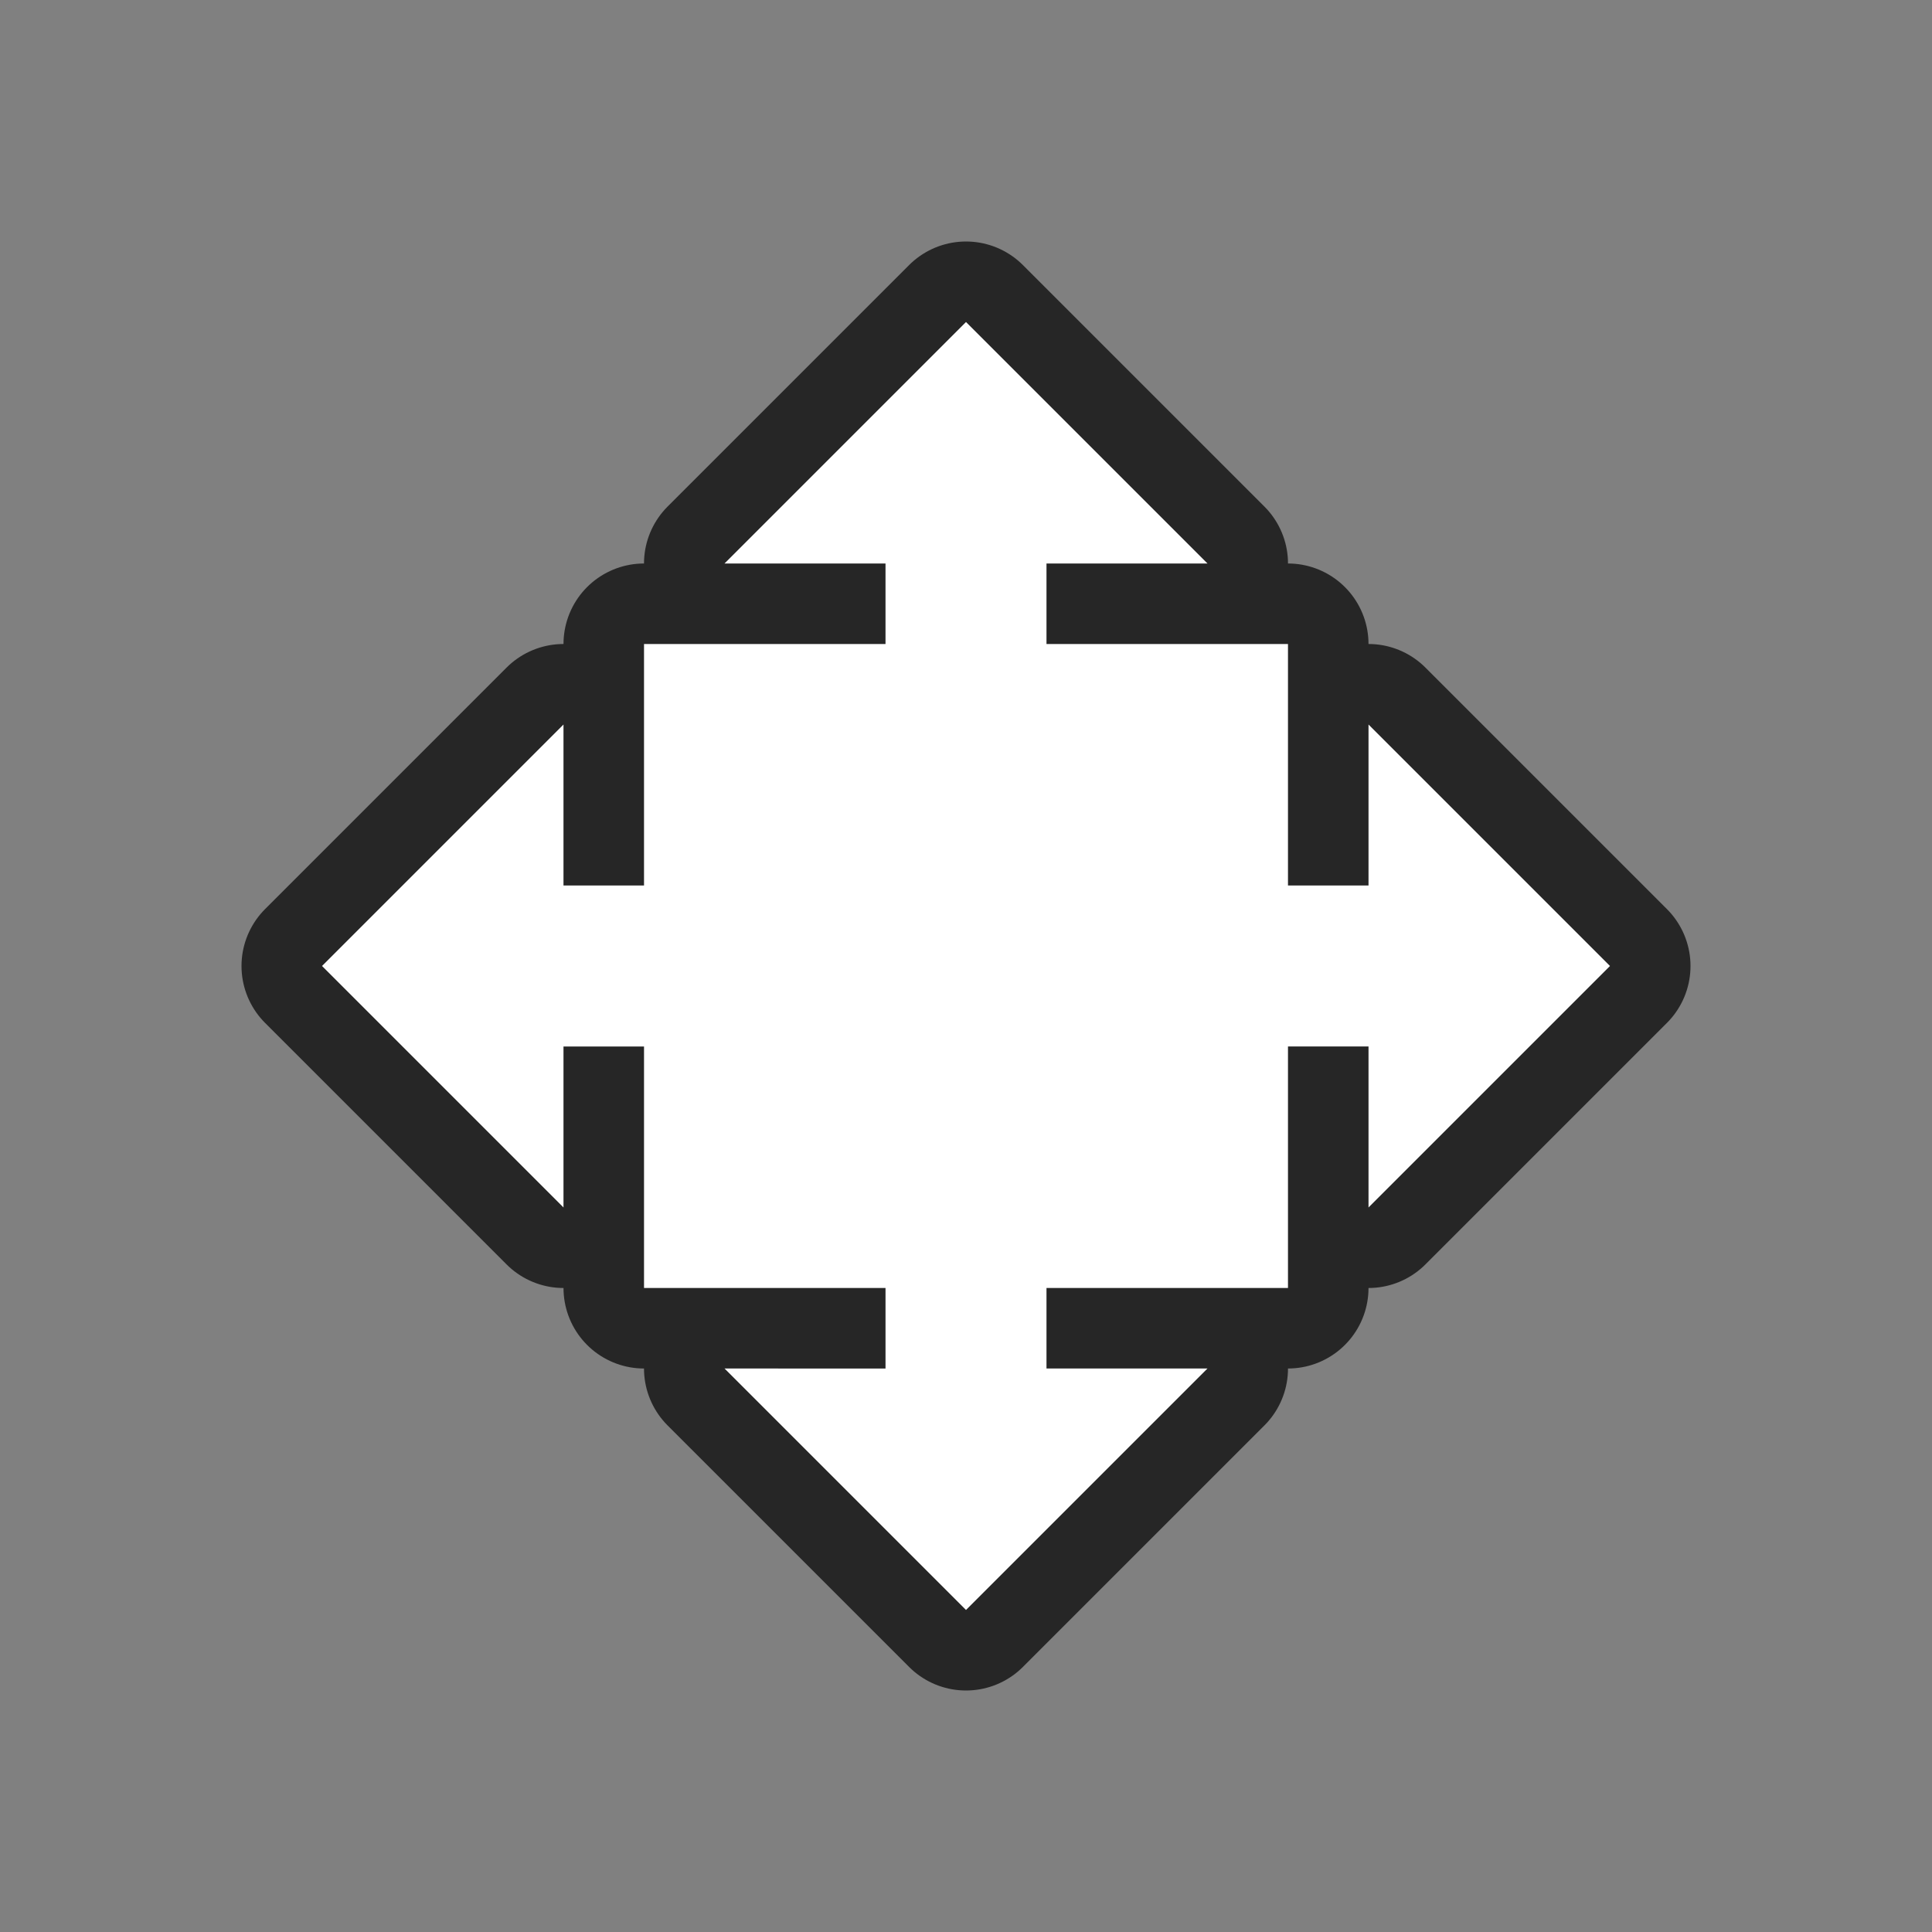 <svg xmlns="http://www.w3.org/2000/svg" viewBox="0 0 24 24"><rect x="0" y="0" width="24" height="24" fill="#808080" stroke="none"/><path d="M12 4L9 7h2v1H8v3H7V9l-3 3 3 3v-2h1v3h3v1H9l3 3 3-3h-2v-1h3v-3h1v2l3-3-3-3v2h-1V8h-3V7h2z" stroke="#000" opacity=".7" stroke-width="2" stroke-linejoin="round"/><path d="M12 4L9 7h2v1H8v3H7V9l-3 3 3 3v-2h1v3h3v1H9l3 3 3-3h-2v-1h3v-3h1v2l3-3-3-3v2h-1V8h-3V7h2z" fill="#fff"/></svg>